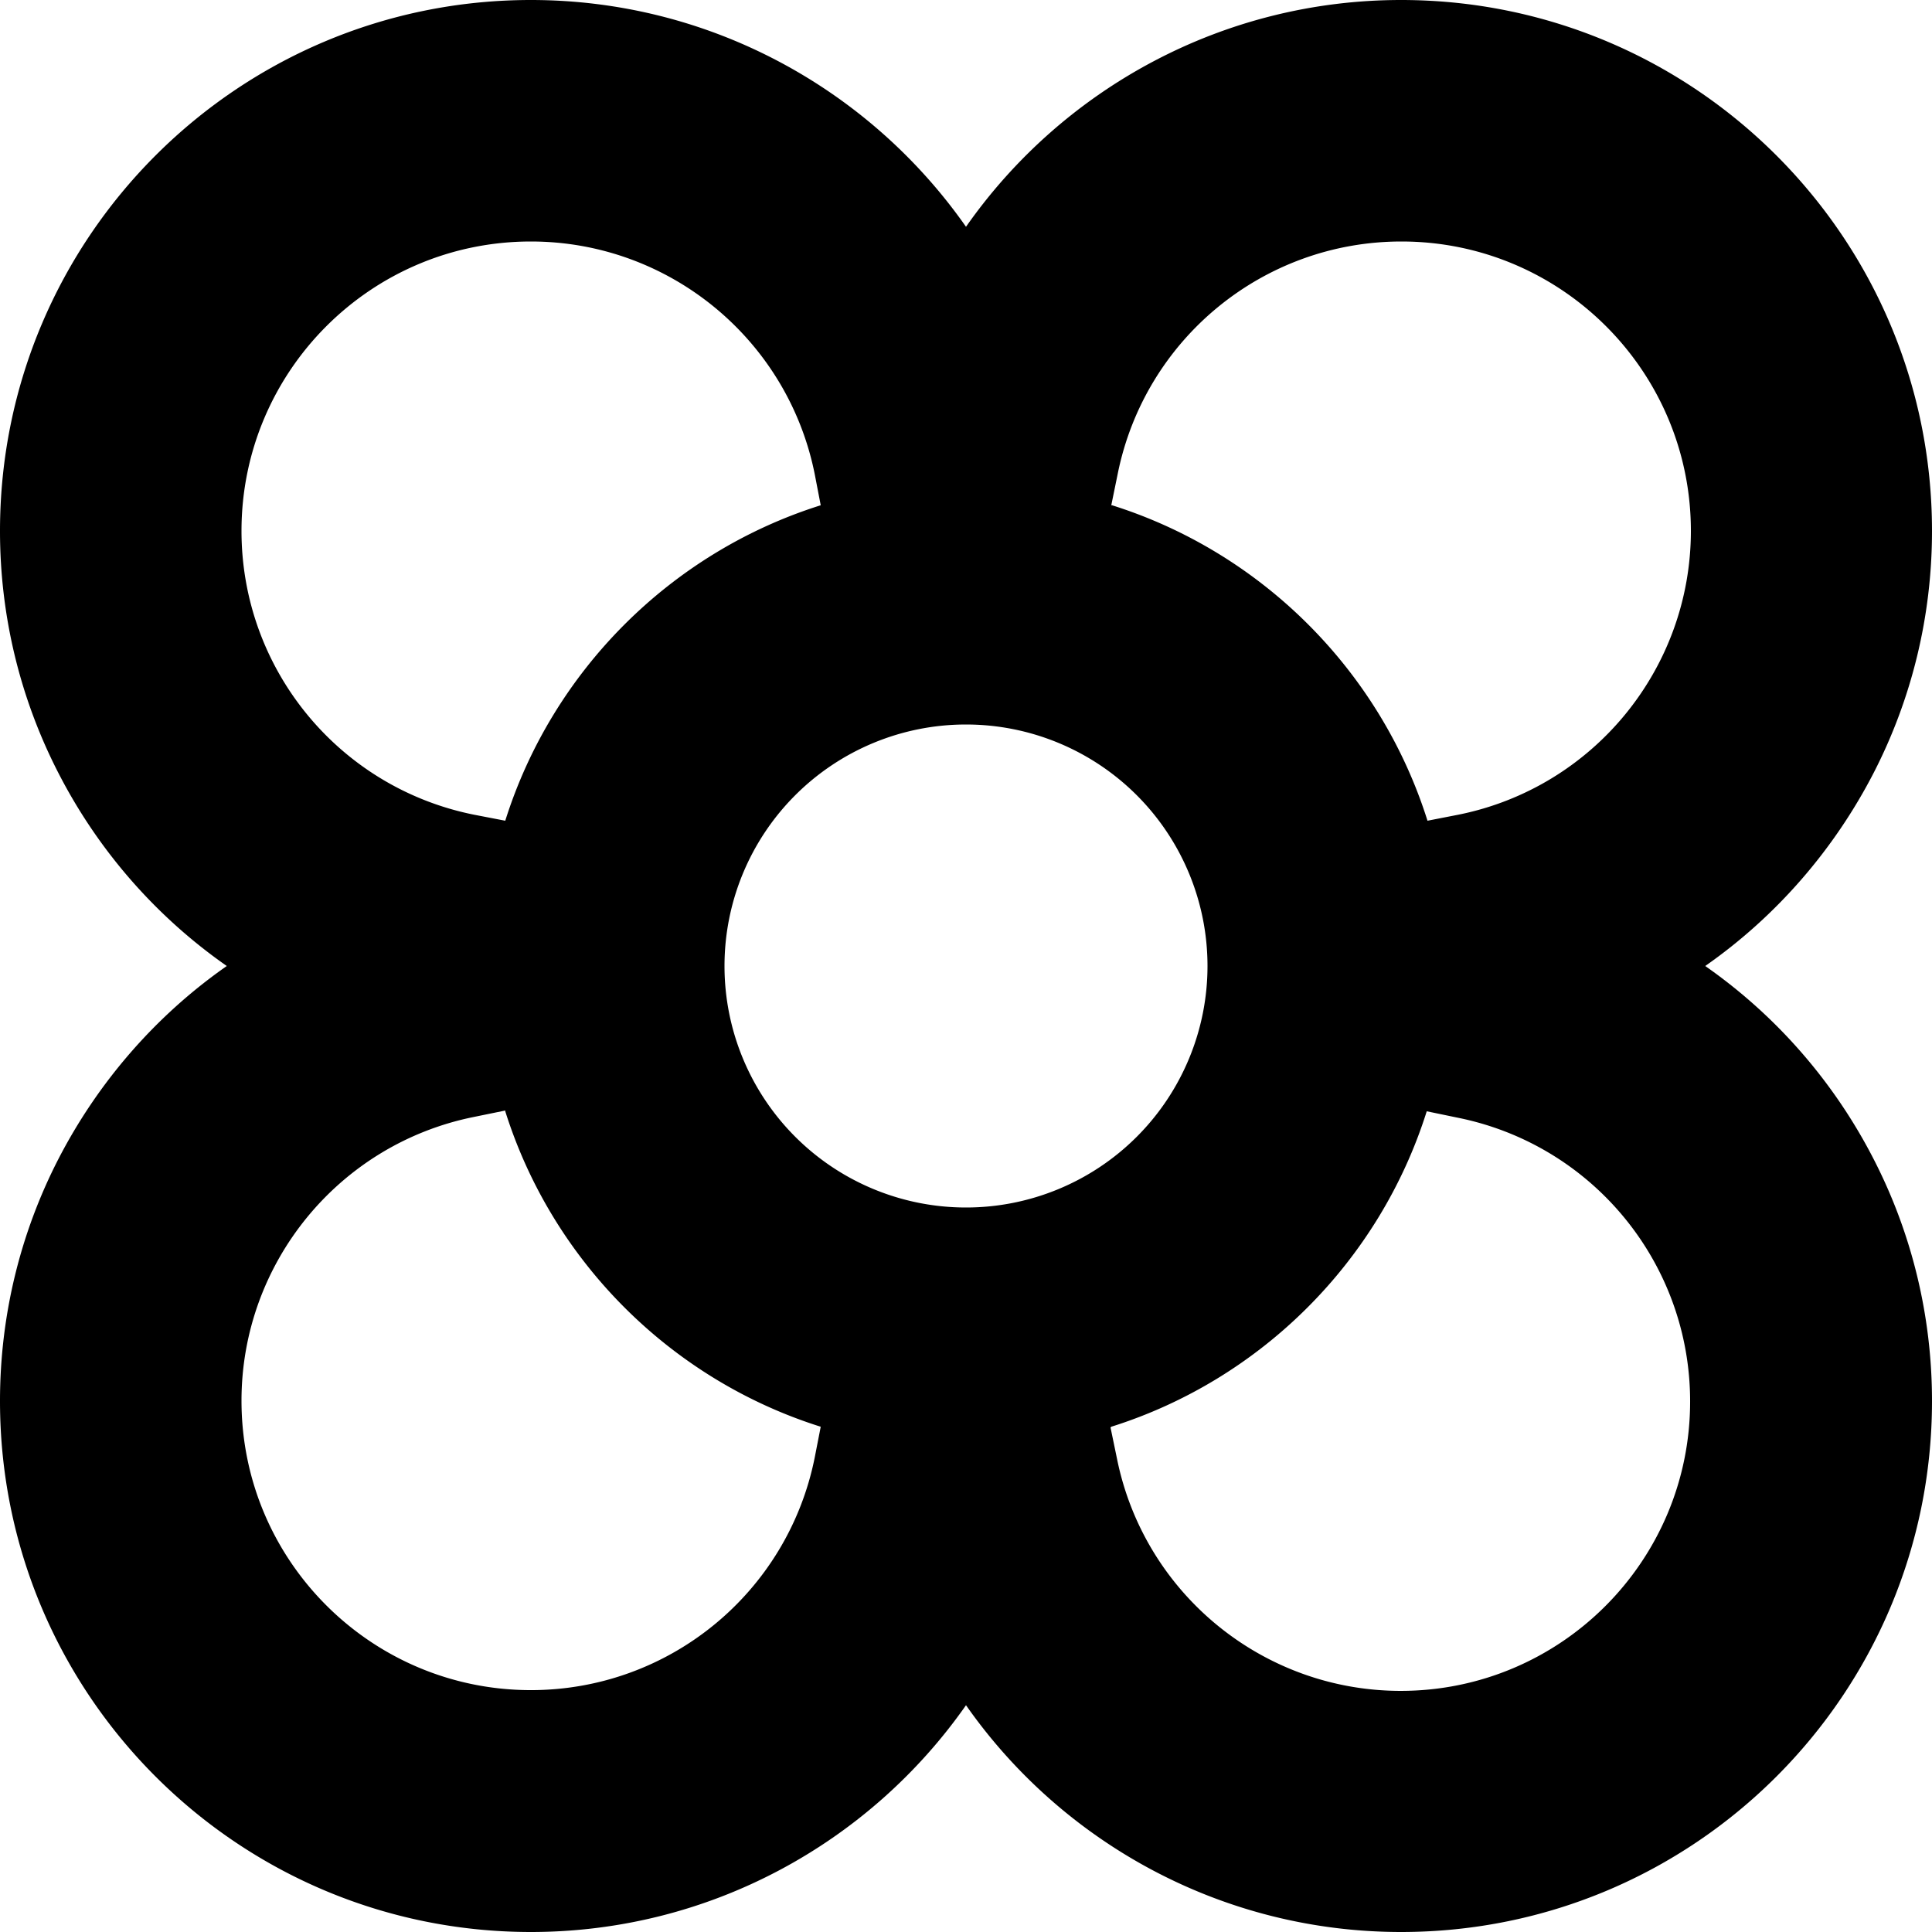 <svg xmlns="http://www.w3.org/2000/svg" viewBox="0 0 512 512"><!--! Font Awesome Pro 7.1.0 by @fontawesome - https://fontawesome.com License - https://fontawesome.com/license (Commercial License) Copyright 2025 Fonticons, Inc. --><path fill="currentColor" d="M15.4 204.7c10.5 20.5 25.8 38.1 44.7 51.3-18.9 13.2-34.2 30.9-44.7 51.3-9.9 19.3-15.4 41.1-15.4 64 0 77.7 63 140.7 140.7 140.7 47.1 0 89.6-23.4 115.3-60.1 25.7 36.7 68.2 60.1 115.3 60.1 77.7 0 140.7-63 140.7-140.7 0-22.9-5.5-44.7-15.4-64-10.5-20.5-25.8-38.1-44.7-51.3 18.9-13.2 34.2-30.9 44.7-51.3 9.9-19.3 15.4-41.1 15.4-64 0-77.7-63-140.7-140.7-140.7-47.1 0-89.6 23.4-115.3 60.1-25.7-36.7-68.2-60.1-115.3-60.1-77.7 0-140.7 63-140.7 140.7 0 22.9 5.5 44.7 15.4 64zm279.1-70.8l1.7-8.3c7.2-35.8 38.6-61.6 75.2-61.6 42.3 0 76.7 34.3 76.7 76.7 0 36.5-25.8 68-61.6 75.2l-8.2 1.6c-12.5-39.7-43.9-71.1-83.6-83.6zm-77 0c-39.7 12.5-71.1 43.9-83.6 83.6l-8.3-1.6c-35.8-7.2-61.6-38.6-61.6-75.2 0-42.3 34.3-76.7 76.7-76.7 36.5 0 68 25.8 75.2 61.6l1.6 8.3zM133.9 294.5c12.5 39.7 43.9 71.1 83.6 83.6l-1.6 8.2c-7.2 35.8-38.6 61.6-75.2 61.6-42.3 0-76.7-34.3-76.7-76.7 0-36.5 25.8-68 61.6-75.2l8.3-1.7zm160.6 83.6c39.7-12.5 71.1-43.9 83.6-83.6l8.2 1.7c35.8 7.2 61.6 38.6 61.6 75.2 0 42.3-34.3 76.7-76.7 76.7-36.5 0-68-25.8-75.2-61.6l-1.7-8.2zM192 256a64 64 0 1 1 128 0 64 64 0 1 1 -128 0z"/></svg>